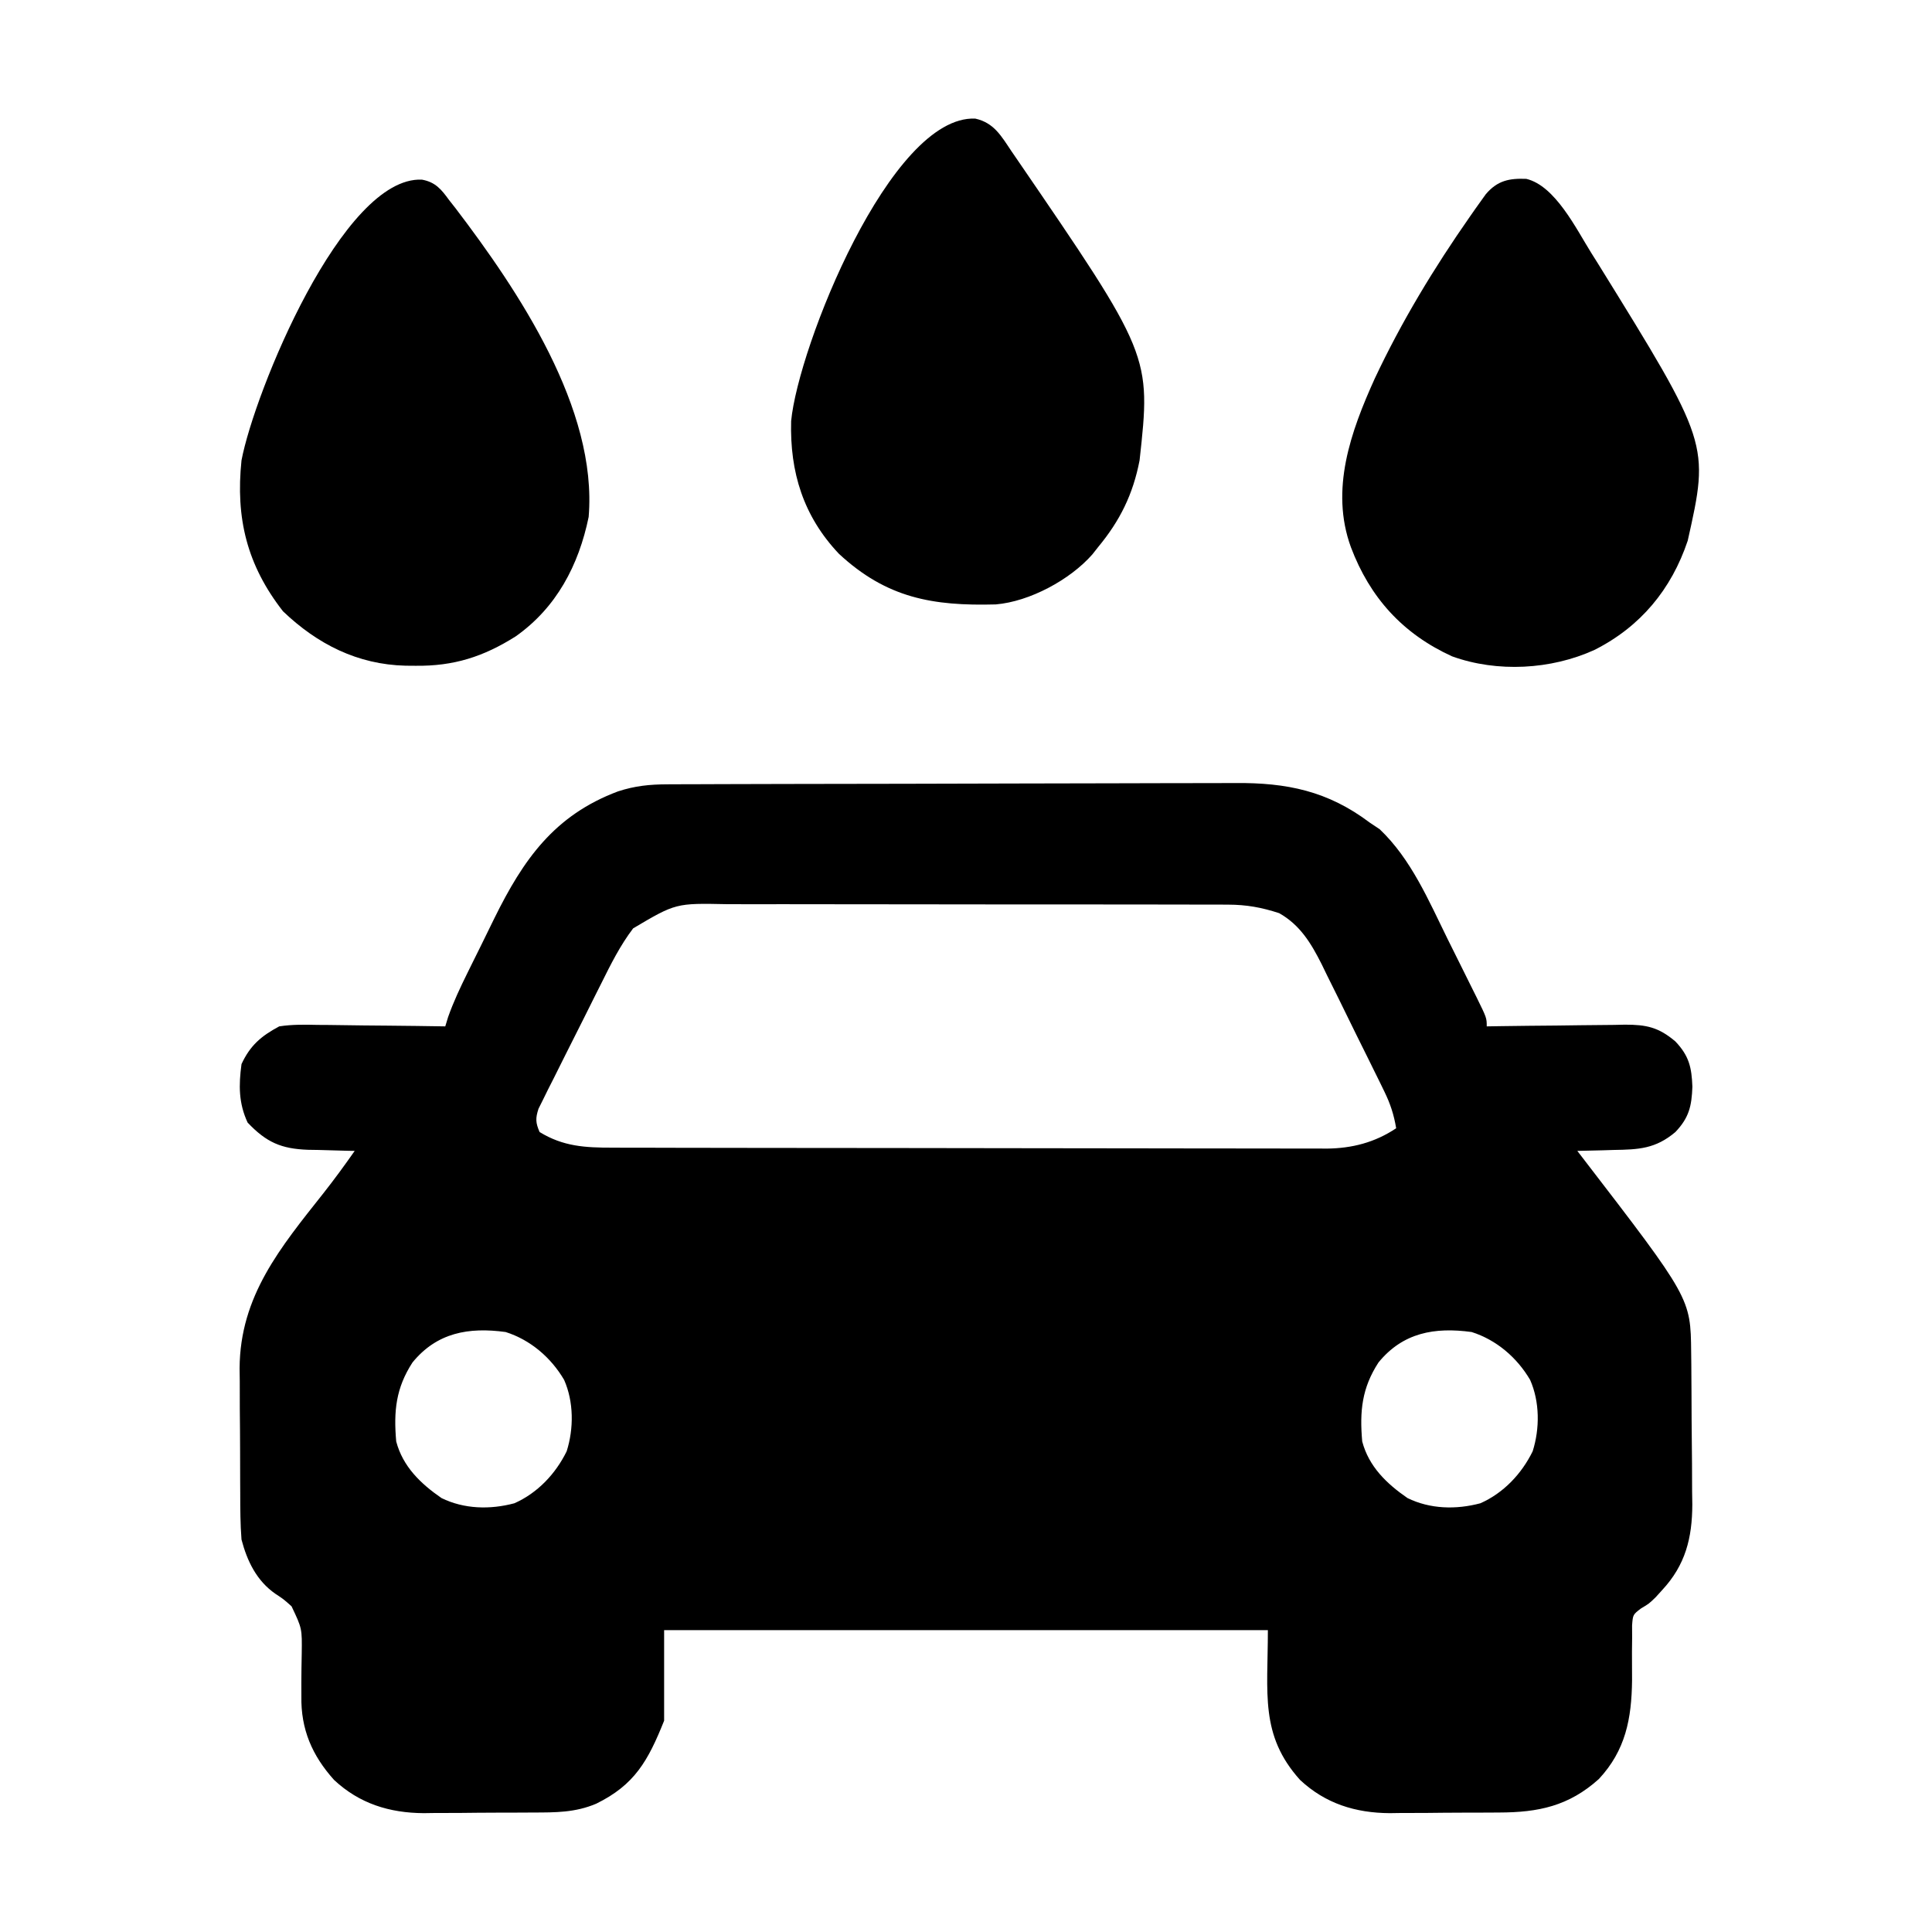 <?xml version="1.0" encoding="UTF-8"?>
<svg version="1.1" xmlns="http://www.w3.org/2000/svg" width="512" height="512">
<path d="M0 0 C0.697 -0.004 1.395 -0.007 2.113 -0.011 C4.45 -0.022 6.786 -0.026 9.123 -0.03 C10.798 -0.036 12.474 -0.043 14.15 -0.05 C19.654 -0.071 25.159 -0.081 30.664 -0.091 C32.562 -0.095 34.46 -0.099 36.357 -0.103 C45.279 -0.123 54.2 -0.137 63.121 -0.145 C73.401 -0.155 83.681 -0.181 93.962 -0.222 C101.918 -0.252 109.874 -0.267 117.83 -0.27 C122.577 -0.272 127.323 -0.281 132.07 -0.306 C136.542 -0.33 141.013 -0.334 145.485 -0.324 C147.118 -0.323 148.751 -0.329 150.385 -0.343 C164.087 -0.452 174.929 1.751 186.07 10.147 C186.936 10.725 187.802 11.302 188.695 11.897 C197.045 19.808 201.707 30.863 206.716 41.027 C208.02 43.673 209.338 46.313 210.658 48.952 C211.493 50.631 212.327 52.311 213.16 53.991 C213.553 54.78 213.947 55.57 214.353 56.383 C217.07 61.915 217.07 61.915 217.07 64.147 C219.022 64.116 219.022 64.116 221.014 64.084 C225.855 64.011 230.697 63.965 235.539 63.927 C237.632 63.907 239.725 63.88 241.818 63.845 C244.832 63.797 247.845 63.774 250.859 63.757 C251.79 63.736 252.722 63.715 253.682 63.694 C259.343 63.692 262.59 64.342 267.07 68.147 C270.698 71.966 271.38 75.03 271.57 80.147 C271.38 85.264 270.698 88.328 267.07 92.147 C261.779 96.612 257.324 96.793 250.695 96.897 C249.768 96.927 248.841 96.956 247.886 96.987 C245.614 97.057 243.343 97.11 241.07 97.147 C241.508 97.715 241.945 98.283 242.396 98.869 C271.097 136.185 271.097 136.185 271.247 150.507 C271.26 151.579 271.273 152.651 271.286 153.755 C271.297 155.486 271.297 155.486 271.308 157.253 C271.316 158.446 271.324 159.64 271.333 160.87 C271.347 163.398 271.357 165.925 271.365 168.453 C271.382 172.303 271.426 176.151 271.47 180.001 C271.48 182.46 271.489 184.919 271.496 187.378 C271.513 188.522 271.531 189.666 271.549 190.844 C271.525 199.724 269.736 206.879 263.57 213.522 C262.719 214.462 262.719 214.462 261.851 215.421 C260.07 217.147 260.07 217.147 257.988 218.376 C255.803 220.035 255.803 220.035 255.588 222.899 C255.594 224.54 255.594 224.54 255.601 226.214 C255.587 227.422 255.573 228.631 255.558 229.876 C255.566 232.404 255.574 234.933 255.582 237.462 C255.464 247.605 253.872 256.015 246.773 263.616 C238.814 270.771 230.779 272.46 220.336 272.483 C219.302 272.49 218.269 272.496 217.205 272.503 C215.023 272.513 212.841 272.518 210.659 272.518 C207.345 272.522 204.032 272.558 200.718 272.596 C198.591 272.602 196.463 272.606 194.336 272.608 C192.866 272.63 192.866 272.63 191.367 272.652 C182.284 272.592 174.332 270.137 167.601 263.85 C156.91 251.959 159.07 240.956 159.07 224.147 C106.27 224.147 53.47 224.147 -0.93 224.147 C-0.93 232.067 -0.93 239.987 -0.93 248.147 C-5.204 258.831 -8.755 265.153 -18.93 270.147 C-24.498 272.509 -29.718 272.47 -35.664 272.483 C-36.698 272.49 -37.731 272.496 -38.795 272.503 C-40.977 272.513 -43.159 272.518 -45.341 272.518 C-48.655 272.522 -51.968 272.558 -55.282 272.596 C-57.409 272.602 -59.537 272.606 -61.664 272.608 C-63.134 272.63 -63.134 272.63 -64.633 272.652 C-73.716 272.592 -81.668 270.137 -88.399 263.85 C-94.207 257.39 -97.218 250.424 -97.063 241.682 C-97.067 239.864 -97.067 239.864 -97.071 238.008 C-97.06 235.48 -97.026 232.951 -96.969 230.423 C-96.875 223.706 -96.875 223.706 -99.668 217.834 C-101.743 215.977 -101.743 215.977 -103.93 214.532 C-108.912 211.082 -111.426 205.871 -112.93 200.147 C-113.249 196.083 -113.258 192.027 -113.266 187.952 C-113.273 186.768 -113.279 185.584 -113.286 184.364 C-113.296 181.861 -113.301 179.358 -113.301 176.855 C-113.305 173.056 -113.341 169.258 -113.379 165.46 C-113.385 163.02 -113.389 160.579 -113.391 158.139 C-113.413 156.456 -113.413 156.456 -113.435 154.738 C-113.325 135.583 -102.591 122.733 -91.235 108.382 C-88.344 104.716 -85.61 100.969 -82.93 97.147 C-83.504 97.138 -84.079 97.128 -84.671 97.119 C-87.3 97.065 -89.927 96.981 -92.555 96.897 C-93.459 96.883 -94.362 96.869 -95.293 96.854 C-102.395 96.595 -106.316 94.899 -111.305 89.647 C-113.703 84.482 -113.684 79.747 -112.93 74.147 C-110.626 69.184 -107.717 66.71 -102.93 64.147 C-99.517 63.616 -96.166 63.68 -92.719 63.757 C-91.267 63.765 -91.267 63.765 -89.785 63.774 C-86.708 63.796 -83.632 63.846 -80.555 63.897 C-78.463 63.917 -76.37 63.935 -74.278 63.952 C-69.161 63.996 -64.046 64.065 -58.93 64.147 C-58.679 63.324 -58.429 62.502 -58.171 61.654 C-56.743 57.619 -54.972 53.87 -53.078 50.038 C-52.701 49.271 -52.323 48.504 -51.934 47.714 C-51.134 46.096 -50.332 44.479 -49.528 42.863 C-48.318 40.424 -47.126 37.977 -45.934 35.53 C-38.241 19.929 -30.029 8.194 -13.157 1.874 C-8.638 0.399 -4.791 0.016 0 0 Z M-9.139 38.172 C-12.57 42.682 -15.071 47.692 -17.582 52.753 C-18.087 53.754 -18.591 54.756 -19.111 55.788 C-20.167 57.892 -21.218 59.999 -22.264 62.109 C-23.872 65.343 -25.502 68.565 -27.135 71.786 C-28.161 73.837 -29.185 75.888 -30.207 77.94 C-30.697 78.904 -31.186 79.867 -31.691 80.86 C-32.352 82.207 -32.352 82.207 -33.027 83.581 C-33.617 84.762 -33.617 84.762 -34.218 85.967 C-35.053 88.523 -34.997 89.693 -33.93 92.147 C-27.667 95.991 -21.83 96.296 -14.645 96.288 C-13.814 96.291 -12.983 96.294 -12.127 96.297 C-9.344 96.305 -6.561 96.307 -3.779 96.308 C-1.783 96.313 0.213 96.318 2.209 96.323 C7.631 96.336 13.052 96.343 18.474 96.347 C21.862 96.35 25.251 96.354 28.639 96.359 C39.244 96.373 49.848 96.382 60.453 96.386 C72.688 96.391 84.923 96.408 97.159 96.437 C106.62 96.459 116.082 96.469 125.544 96.47 C131.193 96.471 136.842 96.477 142.491 96.495 C147.807 96.511 153.122 96.514 158.438 96.505 C160.385 96.504 162.332 96.508 164.28 96.518 C166.946 96.531 169.611 96.525 172.277 96.515 C173.423 96.527 173.423 96.527 174.592 96.539 C181.369 96.478 187.402 94.926 193.07 91.147 C192.478 87.595 191.536 84.684 189.956 81.452 C189.299 80.1 189.299 80.1 188.629 78.721 C188.154 77.76 187.678 76.798 187.187 75.807 C186.695 74.808 186.202 73.808 185.695 72.778 C184.651 70.666 183.603 68.555 182.552 66.446 C180.956 63.232 179.384 60.008 177.812 56.782 C176.793 54.727 175.772 52.673 174.75 50.62 C174.286 49.66 173.822 48.701 173.344 47.712 C170.53 42.14 167.631 37.292 162.07 34.147 C157.429 32.625 153.395 31.896 148.518 31.886 C147.243 31.879 145.967 31.872 144.653 31.865 C143.257 31.867 141.861 31.87 140.465 31.873 C138.981 31.868 137.497 31.863 136.013 31.857 C131.997 31.844 127.98 31.843 123.963 31.846 C120.604 31.847 117.244 31.842 113.884 31.837 C105.955 31.826 98.025 31.825 90.095 31.831 C81.929 31.838 73.764 31.825 65.598 31.804 C58.574 31.786 51.55 31.78 44.525 31.784 C40.336 31.785 36.147 31.783 31.957 31.769 C28.016 31.756 24.074 31.758 20.133 31.771 C18.692 31.774 17.251 31.771 15.81 31.763 C2.156 31.486 2.156 31.486 -9.139 38.172 Z M-67.621 153.221 C-72.028 160.013 -72.633 166.142 -71.93 174.147 C-70.174 180.79 -65.474 185.327 -59.93 189.147 C-53.931 192.088 -47.047 192.246 -40.618 190.53 C-34.489 187.825 -29.691 182.739 -26.758 176.757 C-24.852 170.75 -24.866 163.644 -27.43 157.835 C-30.915 151.894 -36.364 147.232 -42.93 145.147 C-52.716 143.813 -61.146 145.28 -67.621 153.221 Z M188.379 153.221 C183.972 160.013 183.367 166.142 184.07 174.147 C185.826 180.79 190.526 185.327 196.07 189.147 C202.069 192.088 208.953 192.246 215.382 190.53 C221.511 187.825 226.309 182.739 229.242 176.757 C231.148 170.75 231.134 163.644 228.57 157.835 C225.085 151.894 219.636 147.232 213.07 145.147 C203.284 143.813 194.854 145.28 188.379 153.221 Z " fill="#000000" transform="translate(176.93,207.853)"/>
<path d="M0 0 C3.588 0.644 5.166 2.589 7.199 5.395 C7.757 6.104 8.316 6.812 8.891 7.543 C25.573 29.449 46.594 60.725 44.199 89.395 C41.564 102.195 35.649 113.443 24.848 121.051 C16.301 126.448 8.436 128.954 -1.676 128.832 C-2.552 128.825 -3.428 128.818 -4.331 128.811 C-17.029 128.497 -27.665 123.133 -36.801 114.395 C-46.358 102.162 -49.392 89.703 -47.801 74.395 C-44.39 56.402 -21.053 -0.915 0 0 Z " fill="#000000" transform="translate(111.801,47.605)"/>
<path d="M0 0 C7.675 1.833 13.242 13.289 17.198 19.6 C17.791 20.541 18.383 21.482 18.993 22.452 C48.537 70.182 48.537 70.182 42.773 95.893 C38.444 108.808 30.23 118.701 18.07 124.83 C6.567 130.079 -7.7 130.865 -19.677 126.537 C-32.755 120.576 -41.456 110.949 -46.489 97.6 C-52.046 82.346 -46.532 66.987 -40.171 52.934 C-33.072 37.83 -24.481 23.644 -14.927 9.975 C-14.426 9.258 -13.925 8.541 -13.409 7.802 C-12.704 6.816 -12.704 6.816 -11.985 5.811 C-11.574 5.236 -11.164 4.662 -10.741 4.07 C-7.641 0.429 -4.526 -0.173 0 0 Z " fill="#000000" transform="translate(404.489,47.4)"/>
<path d="M0 0 C4.924 1.104 6.847 4.537 9.543 8.57 C9.93 9.134 10.318 9.698 10.717 10.279 C46.603 62.712 46.603 62.712 43.543 90.57 C41.806 99.565 38.364 106.543 32.543 113.57 C32.043 114.206 31.543 114.841 31.027 115.496 C25.14 122.201 14.428 127.994 5.427 128.747 C-11.271 129.199 -23.513 127.067 -36.145 115.32 C-45.561 105.358 -49.165 93.707 -48.797 80.16 C-46.945 60.599 -22.487 -0.973 0 0 Z " fill="#000000" transform="translate(258.457,31.43)"/>
</svg>
